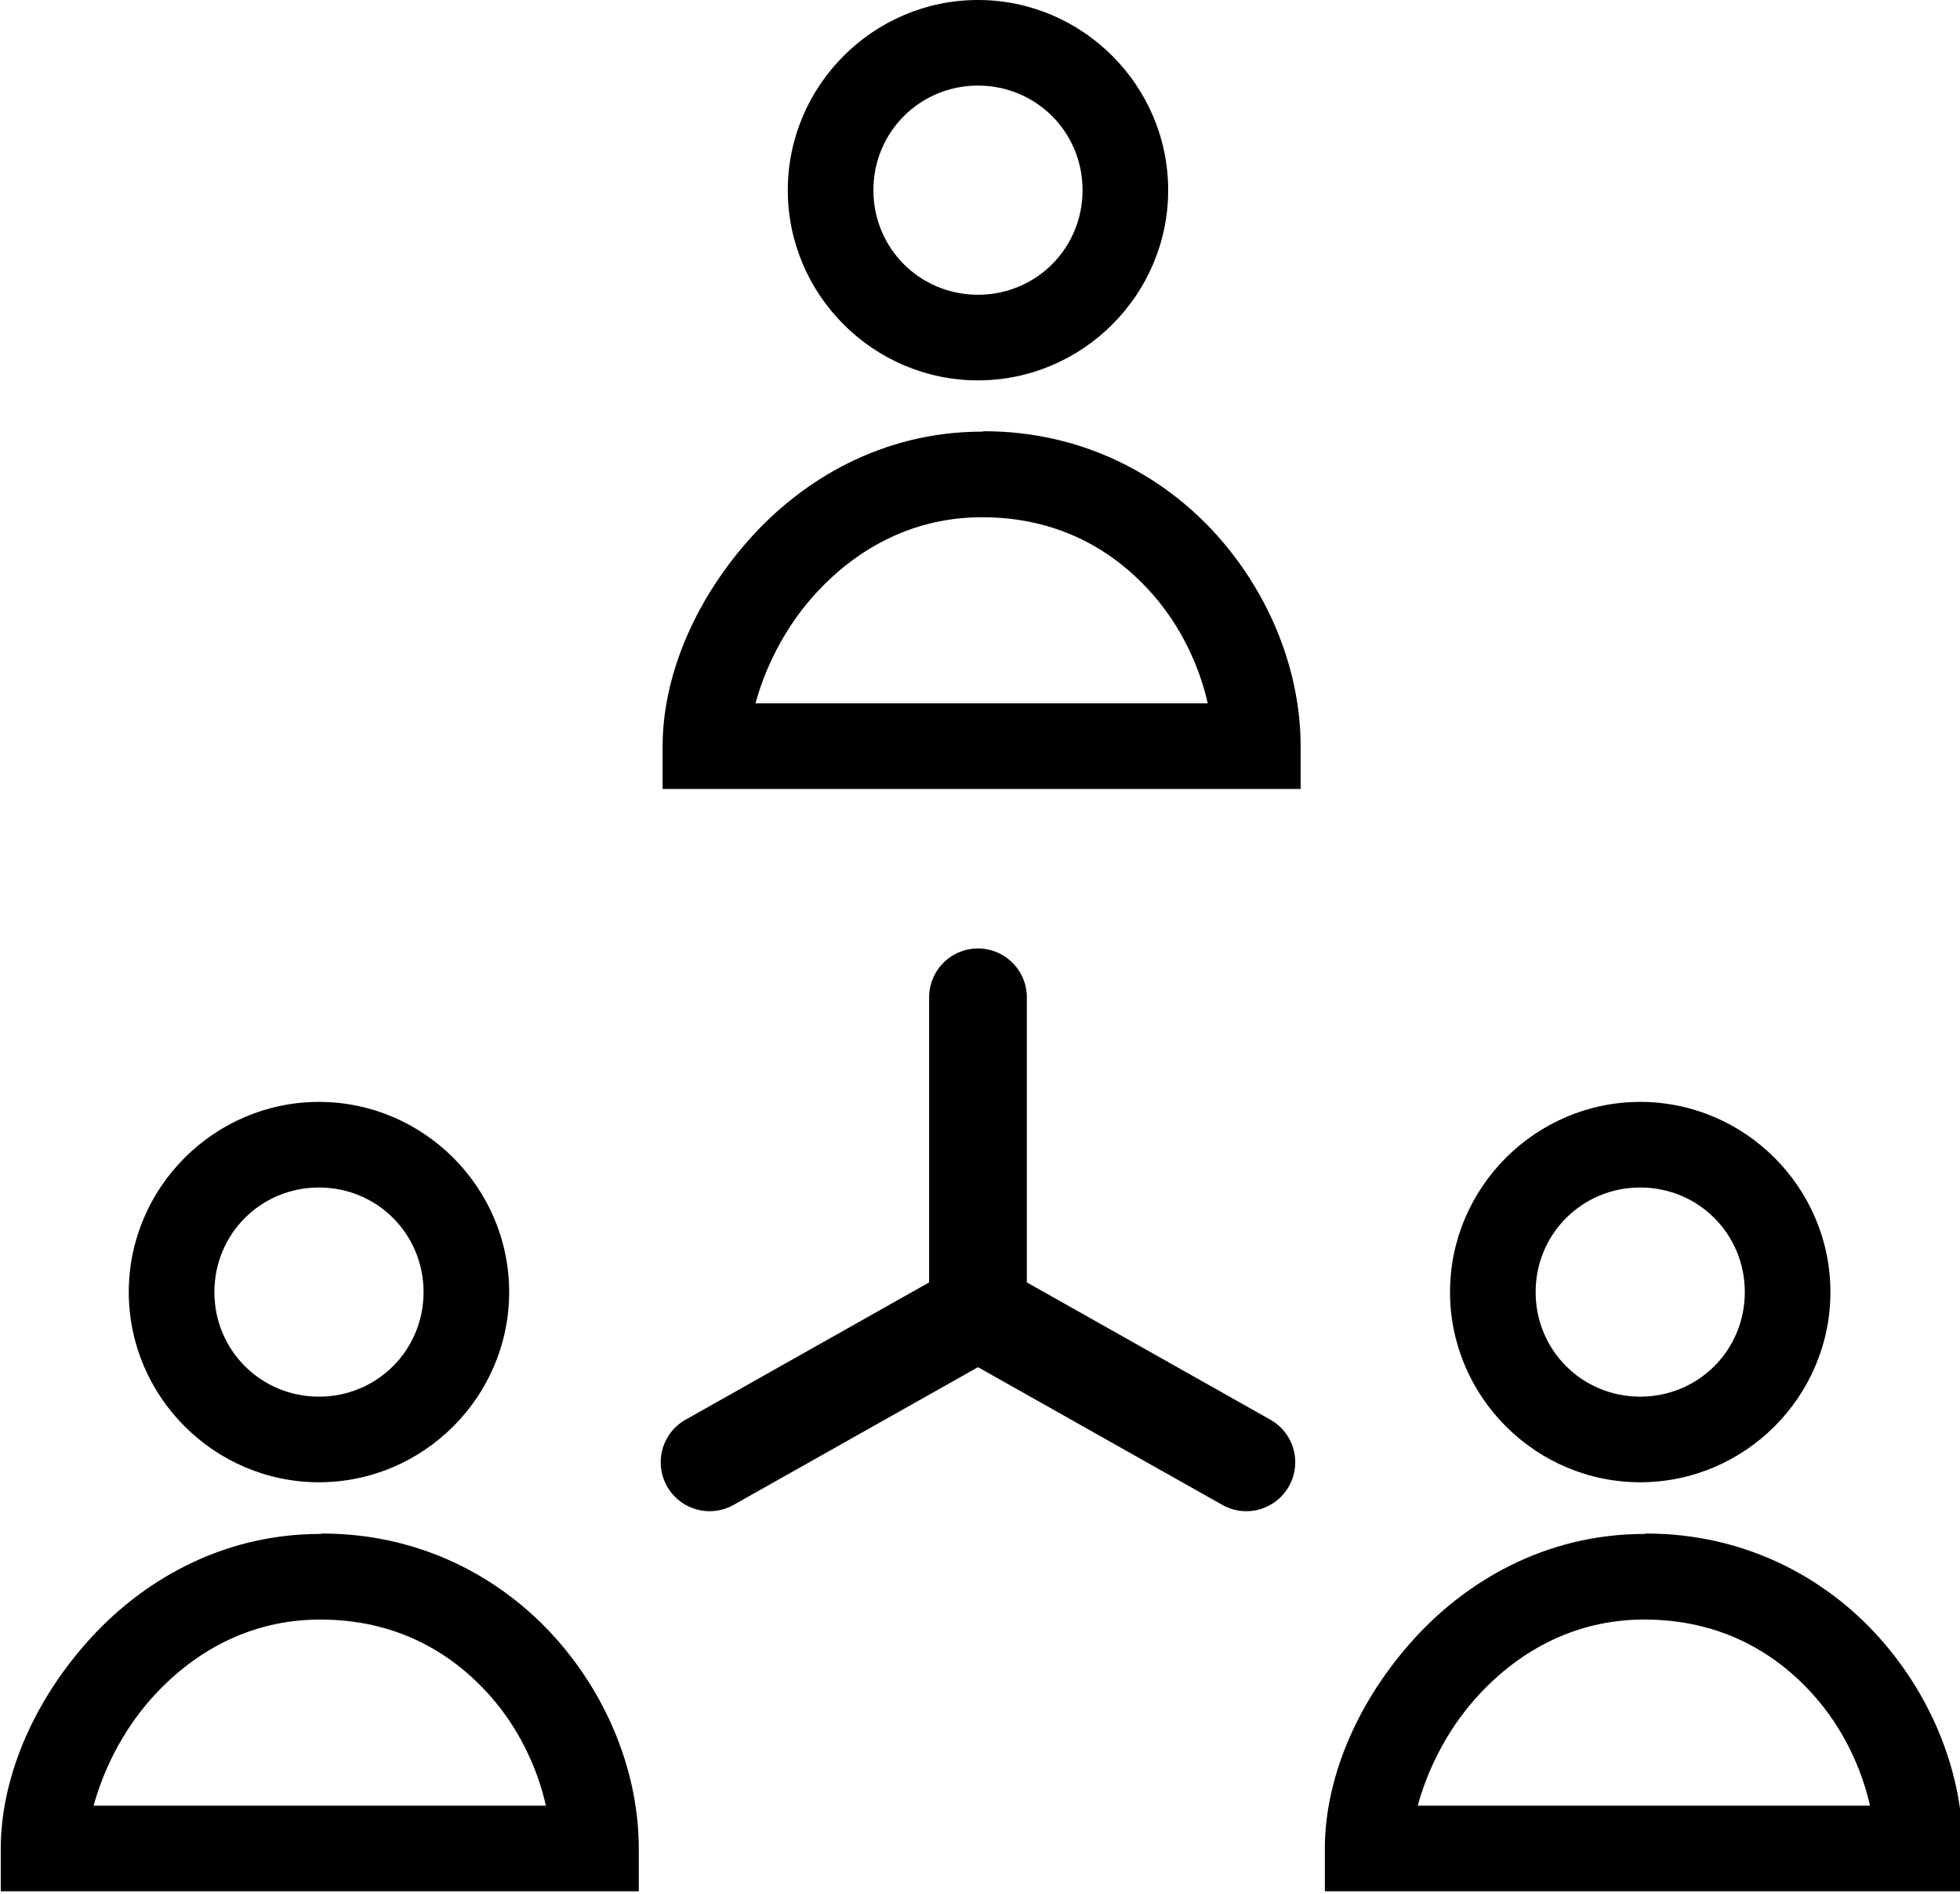 <?xml version="1.0" encoding="UTF-8"?>
<svg width="800" height="773" fill="#000000" version="1.1" viewBox="0 0 485 469" xmlns="http://www.w3.org/2000/svg">
<g transform="translate(0 -16.1)" fill="#000">
<path d="m242 16.1c-25.9 0-47.1 21.2-47.1 47.1s21.2 47.1 47.1 47.1 47.1-21.2 47.1-47.1-21.2-47.1-47.1-47.1zm0 21.2c14.4 0 25.9 11.5 25.9 25.9s-11.5 25.9-25.9 25.9-25.9-11.5-25.9-25.9 11.5-25.9 25.9-25.9z" color="#000000" stroke-linecap="round" stroke-linejoin="round" style="-inkscape-stroke:none"/>
<path d="m243 123c-24.5 0-44.6 11.8-58 27.1-13.5 15.3-21.1 33.9-21.1 50.8v10.6h158v-10.6c0-18.1-7.24-37.1-20.6-52.1-13.4-15-33.4-25.9-57.8-25.9zm0 21.2c18.3 0 32.1 7.68 42 18.8 7.14 8.01 11.8 17.9 13.9 27.3h-112c2.31-8.54 6.97-18.2 14-26.2 10.2-11.6 24.4-19.9 42.1-19.9z" color="#000000" style="-inkscape-stroke:none"/>
<path d="m406 289c-25.9 0-47.1 21.2-47.1 47.1 0 25.9 21.2 47.1 47.1 47.1s47.1-21.2 47.1-47.1c0-25.9-21.2-47.1-47.1-47.1zm0 21.2c14.4 0 25.9 11.5 25.9 25.9s-11.5 25.9-25.9 25.9-25.9-11.5-25.9-25.9 11.5-25.9 25.9-25.9z" color="#000000" stroke-linecap="round" stroke-linejoin="round" style="-inkscape-stroke:none"/>
<path d="m407 396c-24.5 0-44.6 11.8-58 27.1-13.5 15.3-21.1 33.9-21.1 50.8v10.6h158v-10.6c0-18.1-7.24-37.1-20.6-52.1s-33.4-25.9-57.8-25.9zm0 21.2c18.3 0 32.1 7.68 42 18.8 7.14 8.01 11.8 17.9 13.9 27.3h-112c2.31-8.54 6.97-18.2 14-26.2 10.2-11.6 24.4-19.9 42.1-19.9z" color="#000000" style="-inkscape-stroke:none"/>
<path d="m78.8 289c-25.9 0-47.1 21.2-47.1 47.1 0 25.9 21.2 47.1 47.1 47.1s47.1-21.2 47.1-47.1c0-25.9-21.2-47.1-47.1-47.1zm0 21.2c14.4 0 25.9 11.5 25.9 25.9s-11.5 25.9-25.9 25.9-25.9-11.5-25.9-25.9 11.5-25.9 25.9-25.9z" color="#000000" stroke-linecap="round" stroke-linejoin="round" style="-inkscape-stroke:none"/>
<path d="m79.1 396c-24.5 0-44.6 11.8-58 27.1-13.5 15.3-21.1 33.9-21.1 50.8v10.6h158v-10.6c0-18.1-7.24-37.1-20.6-52.1-13.4-15-33.4-25.9-57.8-25.9zm0 21.2c18.3 0 32.1 7.68 42 18.8 7.14 8.01 11.8 17.9 13.9 27.3h-112c2.31-8.54 6.97-18.2 14-26.2 10.2-11.6 24.4-19.9 42.1-19.9z" color="#000000" style="-inkscape-stroke:none"/>
<path d="m242 251a12.1 12.1 0 0 0-12.1 12.1v70.6l-60.3 34a12.1 12.1 0 0 0-4.6 16.5 12.1 12.1 0 0 0 16.5 4.6l60.5-34.1 60.5 34.1a12.1 12.1 0 0 0 16.5-4.6 12.1 12.1 0 0 0-4.6-16.5l-60.3-34v-70.6a12.1 12.1 0 0 0-12.1-12.1z" color="#000000" stroke-linecap="round" style="-inkscape-stroke:none"/>
</g>
</svg>
